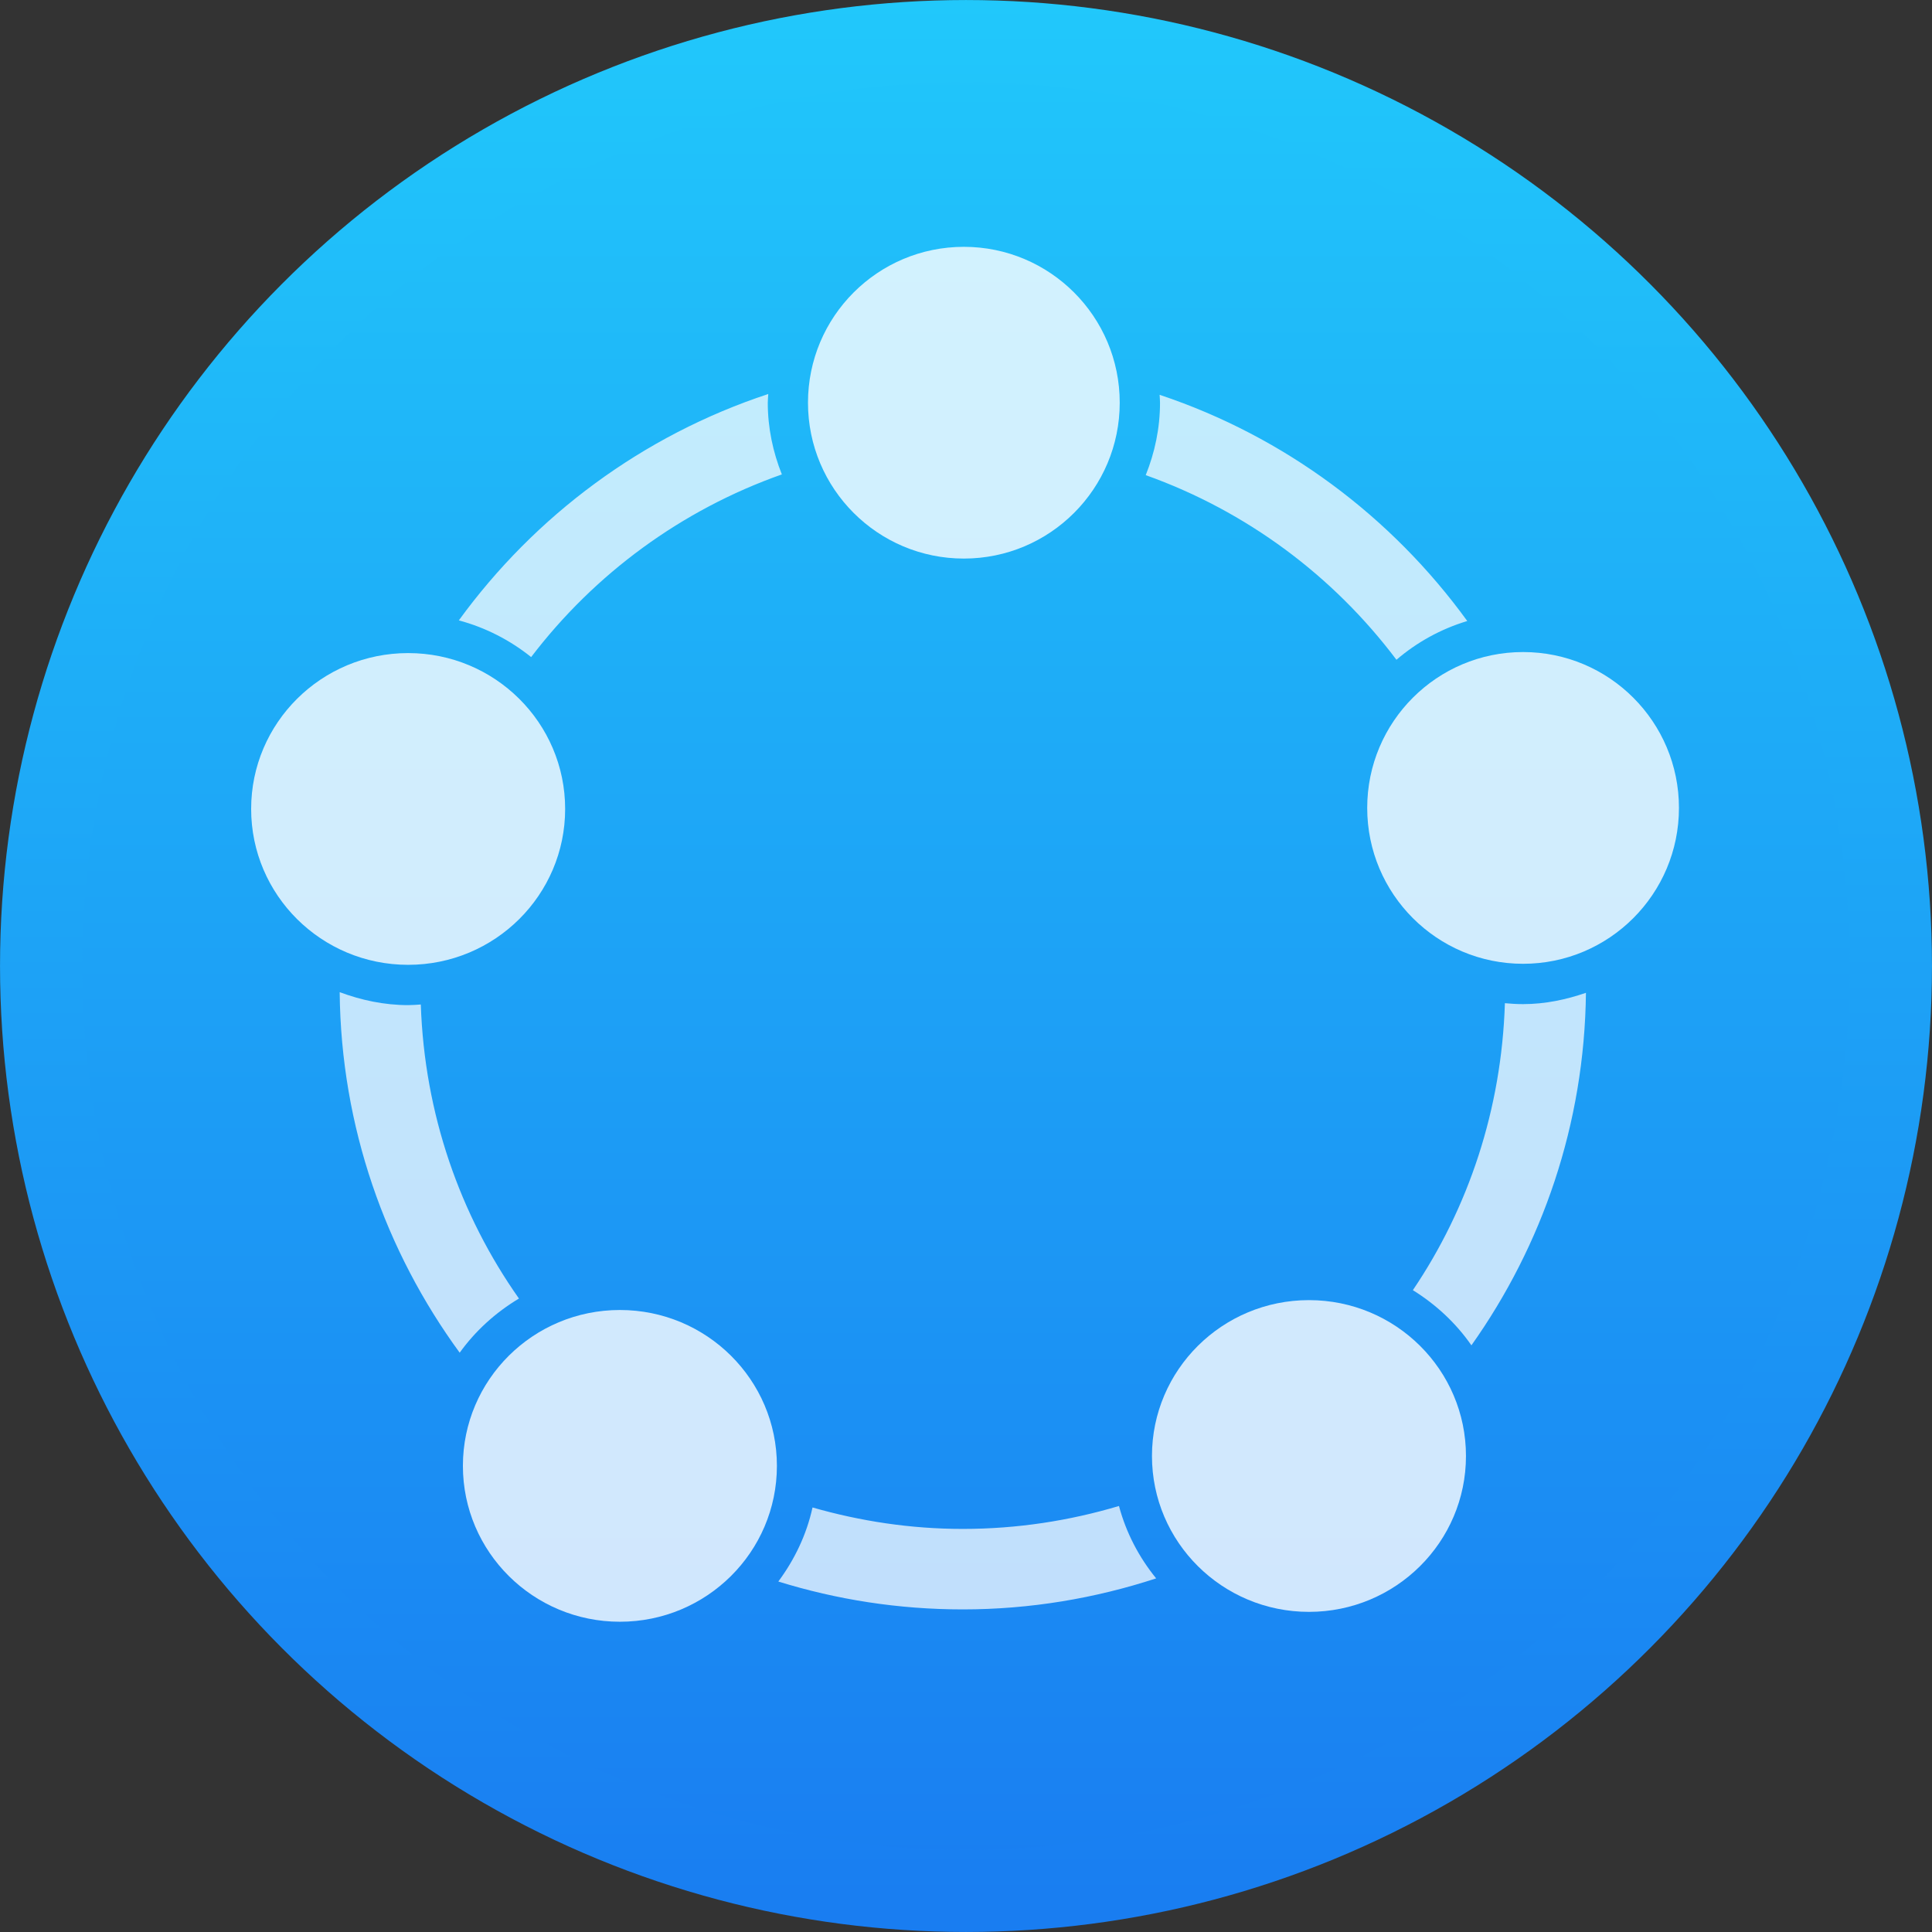 <svg height="48" width="48" xmlns="http://www.w3.org/2000/svg" xmlns:xlink="http://www.w3.org/1999/xlink">
  <rect width="100%" height="100%" fill="#333333" stroke="none"/>
  <linearGradient id="a" gradientUnits="userSpaceOnUse" x1="24.96" x2="24.96" xlink:href="#b" y1="48.071" y2="-.953" />
  <linearGradient id="b">
    <stop offset="0" stop-color="#197cf1" />
    <stop offset="1" stop-color="#21c9fb" />
  </linearGradient>
  <linearGradient id="c" gradientUnits="userSpaceOnUse" x1="19.883" x2="19.883" xlink:href="#b" y1="48.416" y2="-.608" />
  <circle cx="24" cy="24" fill="url(#a)" r="22.978" stroke="url(#c)" stroke-linecap="round" stroke-linejoin="round" stroke-width="2.043" />
  <g fill="#fff" transform="matrix(.378 0 0 .378 -77.739 -299.153)">
    <path d="m19.166 10.6c-3.119 1.028-5.796 3.021-7.689 5.625.666.179 1.273.492 1.797.912 1.575-2.066 3.731-3.657 6.23-4.539-.22-.553-.35-1.152-.35-1.781 0-.073.009-.144.012-.217zm9.725.02c.003.066.01.131.01.197-0.0.635-.131 1.241-.355 1.799 2.506.895 4.661 2.503 6.23 4.588.509-.436 1.103-.765 1.76-.963-1.883-2.596-4.543-4.586-7.645-5.621zm-20.375 14.844c.033 3.349 1.139 6.437 2.982 8.959.392-.545.894-.999 1.473-1.346-1.465-2.078-2.348-4.588-2.439-7.307-.104.007-.207.016-.312.016-.6 0-1.17-.124-1.703-.322zm30.969.016c-.493.169-1.012.281-1.561.281-.153-0-.304-.009-.453-.023-.083 2.638-.905 5.087-2.287 7.131.573.356 1.072.819 1.455 1.371 1.76-2.483 2.81-5.499 2.846-8.76zm-11.604 12.752c-1.229.367-2.531.57-3.881.57-1.298 0-2.547-.193-3.734-.533-.149.679-.448 1.298-.85 1.84 1.45.45 2.988.693 4.584.693 1.678 0 3.291-.276 4.805-.771-.426-.524-.745-1.13-.924-1.799z" fill-opacity=".729" transform="matrix(2.645 0 0 2.645 205.46 789.27)" />
    <g fill-opacity=".795">
      <circle cx="305.766" cy="844.512" r="10.245" />
      <circle cx="269.01" cy="817.878" r="10.245" />
      <ellipse cx="232.485" cy="844.58" rx="10.319" ry="10.245" />
      <ellipse cx="246.403" cy="887.757" rx="10.319" ry="10.245" />
      <ellipse cx="291.693" cy="887.108" rx="10.319" ry="10.245" />
    </g>
  </g>
</svg>
